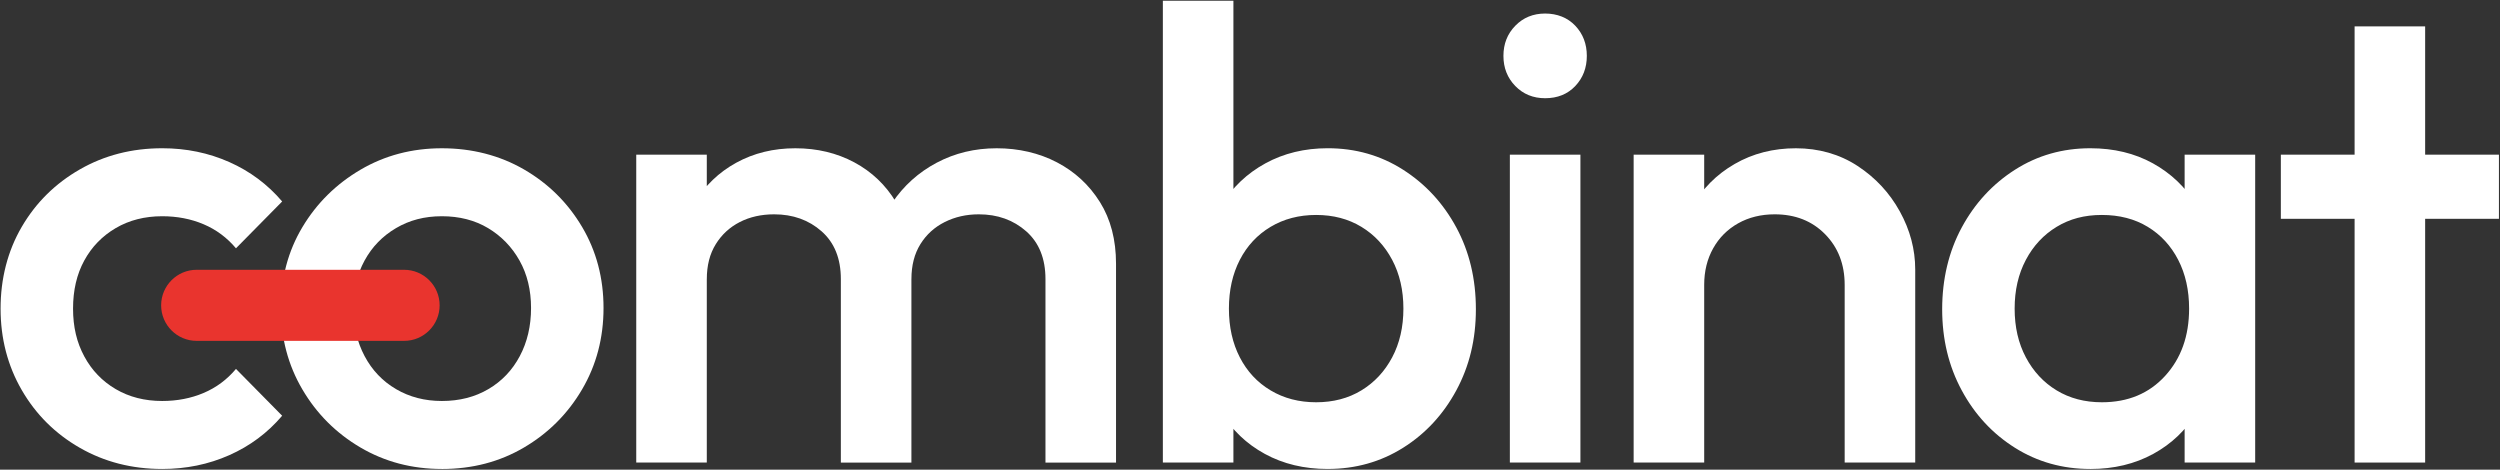 <svg width="1501" height="282" viewBox="0 0 1501 282" fill="none" xmlns="http://www.w3.org/2000/svg">
<rect x="0" y="0" width="1501" height="282" fill="#333333" stroke="none"/>
<path d="M382 277.72V92.87H424.36V277.72H382ZM504.85 277.72V167.58C504.85 155.26 501 145.69 493.3 138.89C485.6 132.09 476.1 128.68 464.8 128.68C457.1 128.68 450.23 130.22 444.2 133.3C438.16 136.38 433.35 140.81 429.76 146.59C426.16 152.37 424.37 159.37 424.37 167.58L407.81 158.34C407.81 144.22 410.89 132.03 417.05 121.75C423.21 111.48 431.55 103.46 442.08 97.68C452.6 91.9 464.42 89.02 477.51 89.02C490.6 89.02 502.41 91.85 512.94 97.49C523.46 103.14 531.81 111.1 537.97 121.37C544.13 131.64 547.21 143.97 547.21 158.34V277.73H504.85V277.72ZM627.7 277.72V167.58C627.7 155.26 623.85 145.69 616.15 138.89C608.45 132.09 598.95 128.68 587.65 128.68C580.2 128.68 573.4 130.22 567.24 133.3C561.08 136.38 556.2 140.81 552.61 146.59C549.01 152.37 547.22 159.37 547.22 167.58L523.34 158.34C524.62 144.22 528.73 132.03 535.66 121.75C542.59 111.48 551.51 103.46 562.42 97.68C573.33 91.9 585.33 89.02 598.43 89.02C611.53 89.02 623.85 91.85 634.63 97.49C645.41 103.14 654.01 111.1 660.43 121.37C666.84 131.64 670.06 143.97 670.06 158.34V277.73H627.7V277.72Z" fill="white"/>
<path d="M698.18 277.72V0.44H740.54V138.31L733.22 182.98L740.54 228.04V277.72H698.18ZM797.15 281.57C783.03 281.57 770.44 278.55 759.41 272.52C748.37 266.49 739.7 258.21 733.42 247.68C727.12 237.16 723.98 225.22 723.98 211.86V158.71C723.98 145.36 727.19 133.43 733.61 122.89C740.02 112.37 748.76 104.09 759.8 98.05C770.84 92.02 783.29 89 797.16 89C813.85 89 828.93 93.3 842.41 101.9C855.89 110.51 866.54 122.06 874.37 136.56C882.2 151.07 886.12 167.44 886.12 185.66C886.12 203.88 882.2 219.87 874.37 234.38C866.53 248.89 855.88 260.38 842.41 268.85C828.93 277.32 813.85 281.56 797.16 281.56L797.15 281.57ZM790.22 241.52C800.49 241.52 809.54 239.15 817.37 234.39C825.2 229.64 831.36 223.03 835.86 214.56C840.35 206.09 842.6 196.33 842.6 185.29C842.6 174.25 840.35 164.49 835.86 156.02C831.37 147.55 825.2 140.94 817.37 136.19C809.54 131.44 800.49 129.06 790.22 129.06C779.95 129.06 770.83 131.44 762.88 136.19C754.92 140.94 748.76 147.55 744.39 156.02C740.02 164.49 737.84 174.25 737.84 185.29C737.84 196.33 740.02 206.09 744.39 214.56C748.75 223.03 754.92 229.65 762.88 234.39C770.83 239.14 779.95 241.52 790.22 241.52Z" fill="white"/>
<path d="M927.7 58.97C920.51 58.97 914.54 56.53 909.79 51.65C905.04 46.78 902.66 40.74 902.66 33.55C902.66 26.36 905.03 20.33 909.79 15.45C914.54 10.58 920.51 8.13 927.7 8.13C934.89 8.13 941.18 10.57 945.8 15.45C950.42 20.33 952.73 26.37 952.73 33.55C952.73 40.73 950.42 46.78 945.8 51.65C941.18 56.53 935.14 58.97 927.7 58.97ZM906.52 277.72V92.87H948.88V277.72H906.52Z" fill="white"/>
<path d="M980.84 277.72V92.87H1023.2V277.72H980.84ZM1107.54 277.72V171.04C1107.54 158.72 1103.62 148.58 1095.79 140.62C1087.96 132.66 1077.88 128.68 1065.56 128.68C1057.34 128.68 1050.02 130.48 1043.61 134.07C1037.19 137.67 1032.18 142.68 1028.59 149.09C1024.99 155.51 1023.2 162.83 1023.2 171.04L1006.64 161.8C1006.64 147.68 1009.72 135.17 1015.88 124.25C1022.04 113.34 1030.57 104.74 1041.49 98.45C1052.4 92.16 1064.66 89.02 1078.27 89.02C1091.88 89.02 1104.46 92.55 1115.24 99.61C1126.02 106.67 1134.5 115.78 1140.66 126.95C1146.82 138.12 1149.9 149.74 1149.9 161.8V277.72H1107.54Z" fill="white"/>
<path d="M1255.04 281.57C1238.35 281.57 1223.27 277.33 1209.79 268.86C1196.31 260.39 1185.65 248.9 1177.83 234.39C1169.99 219.89 1166.08 203.65 1166.08 185.67C1166.08 167.69 1169.99 151.08 1177.83 136.57C1185.66 122.07 1196.32 110.51 1209.79 101.91C1223.27 93.31 1238.35 89.01 1255.04 89.01C1269.16 89.01 1281.67 92.03 1292.59 98.06C1303.5 104.1 1312.17 112.38 1318.59 122.9C1325 133.43 1328.22 145.37 1328.22 158.72V211.87C1328.22 225.22 1325.07 237.16 1318.78 247.69C1312.49 258.22 1303.82 266.5 1292.79 272.53C1281.75 278.56 1269.16 281.58 1255.05 281.58L1255.04 281.57ZM1261.97 241.52C1277.63 241.52 1290.28 236.26 1299.9 225.73C1309.53 215.21 1314.34 201.73 1314.34 185.29C1314.34 174.25 1312.16 164.49 1307.79 156.02C1303.42 147.55 1297.33 140.94 1289.5 136.19C1281.67 131.44 1272.49 129.06 1261.96 129.06C1251.43 129.06 1242.64 131.44 1234.81 136.19C1226.98 140.94 1220.81 147.55 1216.33 156.02C1211.83 164.49 1209.59 174.25 1209.59 185.29C1209.59 196.33 1211.83 206.09 1216.33 214.56C1220.82 223.03 1226.98 229.65 1234.81 234.39C1242.64 239.14 1251.69 241.52 1261.96 241.52H1261.97ZM1311.65 277.72V228.04L1318.97 182.98L1311.65 138.31V92.87H1354.01V277.72H1311.65Z" fill="white"/>
<path d="M1369.42 131.37V92.86H1500.36V131.37H1369.42ZM1413.7 277.72V15.84H1456.06V277.72H1413.7Z" fill="white"/>
<path d="M97.4 281.57C79.17 281.57 62.67 277.33 47.91 268.86C33.14 260.39 21.53 248.83 13.06 234.2C4.59 219.56 0.35 203.26 0.35 185.29C0.35 167.32 4.59 150.69 13.06 136.19C21.53 121.69 33.15 110.19 47.91 101.72C62.67 93.25 79.16 89.01 97.4 89.01C111.78 89.01 125.19 91.77 137.64 97.29C150.09 102.81 160.68 110.71 169.41 120.97L141.68 149.08C136.29 142.67 129.8 137.85 122.23 134.64C114.65 131.43 106.37 129.83 97.39 129.83C86.86 129.83 77.56 132.21 69.47 136.96C61.38 141.71 55.09 148.19 50.6 156.41C46.1 164.63 43.86 174.26 43.86 185.29C43.86 196.32 46.1 205.64 50.6 213.98C55.09 222.33 61.38 228.87 69.47 233.62C77.56 238.37 86.86 240.75 97.39 240.75C106.37 240.75 114.65 239.15 122.23 235.94C129.8 232.73 136.29 227.92 141.68 221.5L169.41 249.61C160.68 259.88 150.09 267.78 137.64 273.29C125.18 278.81 111.77 281.57 97.4 281.57Z" fill="white"/>
<path d="M265.31 281.57C247.34 281.57 231.04 277.27 216.4 268.67C201.77 260.07 190.15 248.45 181.55 233.82C172.94 219.19 168.65 202.89 168.65 184.91C168.65 166.93 172.95 150.77 181.55 136.39C190.15 122.01 201.77 110.53 216.4 101.92C231.04 93.32 247.34 89.019 265.31 89.019C283.28 89.019 299.97 93.26 314.61 101.73C329.24 110.2 340.86 121.7 349.46 136.2C358.06 150.71 362.36 166.95 362.36 184.92C362.36 202.89 358.06 219.2 349.46 233.83C340.85 248.47 329.24 260.08 314.61 268.68C299.97 277.29 283.54 281.58 265.31 281.58V281.57ZM265.31 240.75C275.84 240.75 285.14 238.38 293.23 233.62C301.32 228.87 307.61 222.26 312.1 213.79C316.59 205.32 318.84 195.69 318.84 184.91C318.84 174.13 316.53 164.63 311.91 156.41C307.29 148.2 300.99 141.72 293.04 136.96C285.08 132.21 275.84 129.83 265.31 129.83C254.78 129.83 245.86 132.21 237.77 136.96C229.68 141.71 223.39 148.19 218.9 156.41C214.4 164.63 212.16 174.12 212.16 184.91C212.16 195.7 214.4 205.32 218.9 213.79C223.39 222.26 229.68 228.88 237.77 233.62C245.86 238.37 255.03 240.75 265.31 240.75Z" fill="white"/>
<path d="M242.61 161.979H118.09C106.3 161.979 96.75 171.54 96.75 183.32C96.75 195.1 106.31 204.659 118.09 204.659H242.61C254.4 204.659 263.95 195.1 263.95 183.32C263.95 171.54 254.39 161.979 242.61 161.979Z" fill="#E9342E"/>
</svg>
